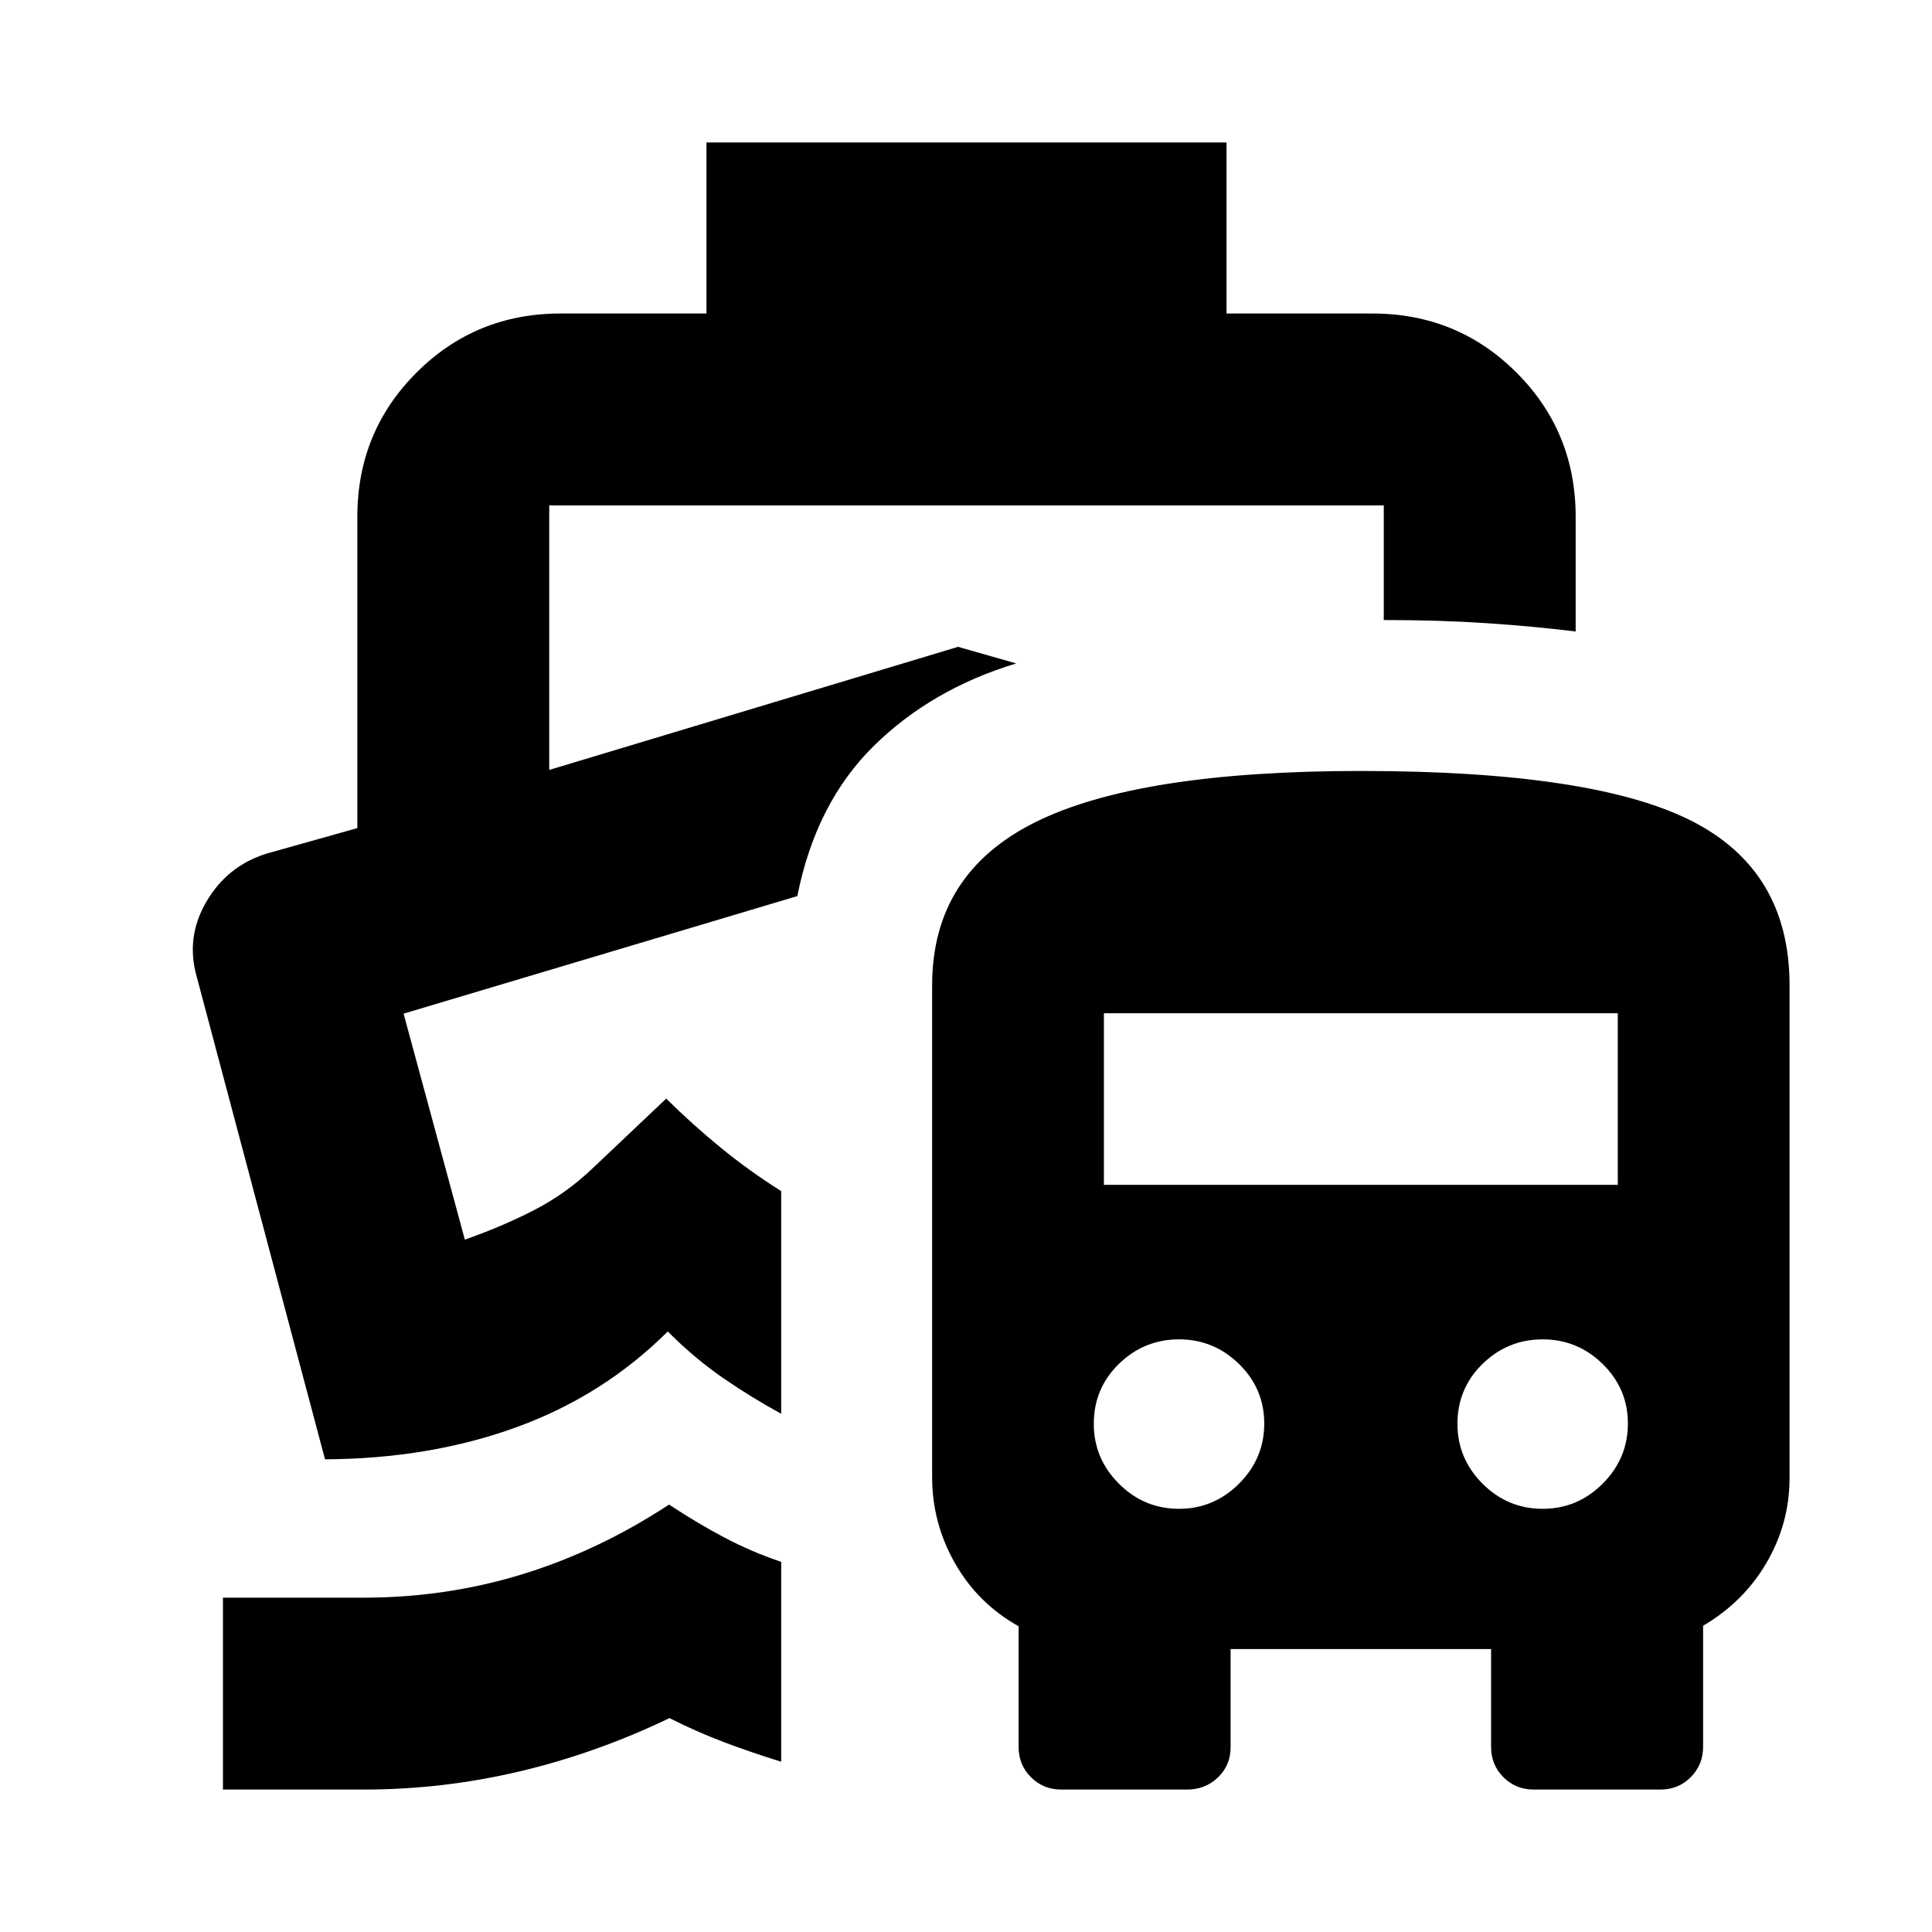 <svg xmlns="http://www.w3.org/2000/svg" height="24" viewBox="0 -960 960 960" width="24"><path d="M332.46-212.39q13.6 9 27.19 16.22 13.59 7.21 28.52 12.25v99.31q-14.37-4.43-28.14-9.62-13.77-5.18-27.38-12.05-36.41 17.5-74.55 26.5t-77.47 9h-69.85v-95.35h69.85q41.04 0 78.9-11.63 37.86-11.63 72.93-34.63Zm63.73-302.35Zm-45.15-374.48h258.42v85h72.47q42.25 0 71.63 29.38 29.38 29.38 29.38 71.62v57q-20.84-2.56-44.2-4.13-23.37-1.56-51.15-1.56v-56.96H272.91v131.44l203.13-61.16 28.91 8.24q-42.15 12.78-70.87 41.1-28.71 28.32-37.89 74.51l-195.65 58.42 30.44 112.28q17.72-6.18 33.77-14.33 16.05-8.15 29.45-20.85l36.84-34.89q13.05 12.91 27.25 24.51 14.21 11.6 29.88 21.45v110.63q-14.32-7.78-28.55-17.53t-27.82-23.34q-31.95 31.83-75.06 47.53-43.11 15.71-95.24 15.99L97.76-474.65q-5.57-19.46 4.73-37.2 10.29-17.74 29.75-23.93l45.32-12.74v-154.7q0-42.24 29.38-71.62 29.38-29.38 71.63-29.38h72.47v-85ZM527.33-70.78q-8.93 0-15.06-6.14-6.13-6.13-6.13-15.07v-59.93q-20.21-11.3-31.59-31.28-11.38-19.97-11.38-42.87v-244.3q0-55.52 51.15-81.03 51.15-25.51 161.83-25.51 115.15 0 164.11 24.68 48.96 24.69 48.96 81.86v244.72q0 22.54-11.37 42.07-11.37 19.52-31.59 31.42v60.1q0 8.97-6.13 15.12-6.13 6.16-15.06 6.16h-62.96q-8.93 0-15.06-6.13-6.14-6.14-6.14-15.07v-48.61H611.48v48.78q0 8.96-6.28 15-6.29 6.03-15.42 6.03h-62.45Zm58.52-139.5q17.32 0 29.83-12.51 12.52-12.51 12.52-29.84t-12.52-29.59q-12.51-12.26-29.83-12.26-17.33 0-29.84 12.16-12.51 12.16-12.51 29.83 0 17.25 12.48 29.73t29.87 12.48Zm180.69 0q17.33 0 29.84-12.51 12.51-12.51 12.51-29.84t-12.51-29.59q-12.51-12.26-29.84-12.26-17.32 0-29.83 12.16-12.51 12.16-12.51 29.83 0 17.25 12.47 29.73 12.48 12.48 29.87 12.48ZM548.52-371.24h255.35v-85.28H548.52v85.28Z"/></svg>